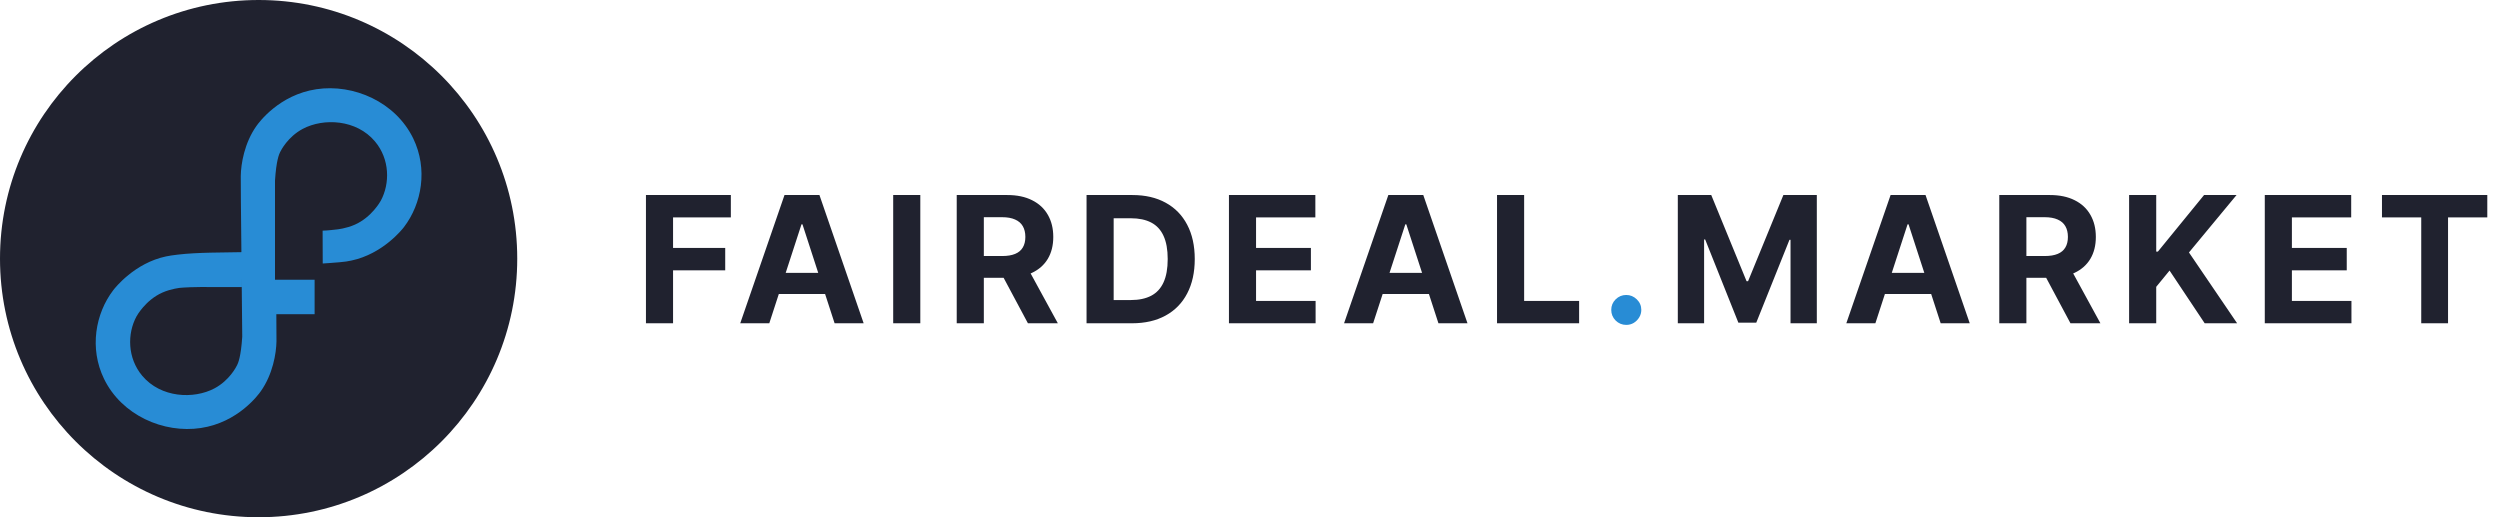 <svg width="232" height="48" viewBox="0 0 232 48" fill="none" xmlns="http://www.w3.org/2000/svg">
<path fill-rule="evenodd" clip-rule="evenodd" d="M24 48C37.255 48 48 37.255 48 24C48 10.745 37.255 0 24 0C10.745 0 0 10.745 0 24C0 37.255 10.745 48 24 48Z" fill="#20222F"/>
<path d="M29.939 21.404C30.419 21.397 31.111 21.306 31.276 21.29C31.276 21.29 32.122 21.209 32.936 20.846C34.487 20.156 35.296 18.703 35.336 18.628C36.198 17.034 36.182 14.773 34.799 13.127C33.069 11.068 30.018 10.942 28.104 11.954C26.704 12.695 26.068 13.963 25.992 14.121C25.894 14.324 25.64 14.889 25.52 16.752V25.959H29.196V29.157H25.644L25.657 31.663C25.639 32.802 25.316 34.729 24.207 36.301C23.973 36.633 22.099 39.199 18.64 39.719C15.177 40.241 11.294 38.536 9.652 35.154C8.28 32.326 8.849 29.1 10.514 26.924C10.655 26.738 12.48 24.41 15.411 23.795C15.75 23.724 16.007 23.689 16.49 23.63C18.322 23.408 20.877 23.438 22.413 23.4L22.43 26.637C21.489 26.646 19.721 26.638 19.213 26.637C19.006 26.636 18.467 26.626 17.678 26.655C17.187 26.673 16.888 26.694 16.724 26.71C16.724 26.71 15.877 26.791 15.063 27.154C13.512 27.844 12.703 29.297 12.663 29.371C11.801 30.966 11.818 33.227 13.2 34.873C14.93 36.931 17.981 37.058 19.895 36.045C21.295 35.304 21.931 34.036 22.007 33.878C22.105 33.675 22.359 33.111 22.48 31.248L22.355 18.68C22.347 17.948 22.337 16.682 22.343 16.337C22.36 15.197 22.683 13.27 23.792 11.698C24.026 11.367 25.9 8.801 29.359 8.28C32.822 7.759 36.705 9.464 38.347 12.846C39.719 15.674 39.15 18.9 37.486 21.076C37.344 21.262 35.532 23.566 32.601 24.181C32.263 24.252 32 24.296 31.501 24.337C29.692 24.483 31.026 24.374 29.949 24.453L29.939 21.453" fill="#288CD5"/>
<path d="M59.944 30V18.099H67.823V20.174H62.46V23.009H67.3V25.084H62.46V30H59.944ZM71.39 30H68.694L72.802 18.099H76.044L80.147 30H77.451L74.47 20.819H74.377L71.39 30ZM71.221 25.322H77.59V27.286H71.221V25.322ZM85.405 18.099V30H82.888V18.099H85.405ZM88.784 30V18.099H93.479C94.378 18.099 95.145 18.26 95.78 18.581C96.419 18.899 96.906 19.351 97.239 19.935C97.576 20.517 97.744 21.2 97.744 21.987C97.744 22.777 97.574 23.457 97.233 24.026C96.892 24.592 96.398 25.026 95.751 25.328C95.108 25.63 94.329 25.781 93.415 25.781H90.271V23.759H93.008C93.489 23.759 93.888 23.693 94.205 23.561C94.523 23.43 94.759 23.232 94.914 22.969C95.073 22.705 95.153 22.378 95.153 21.987C95.153 21.592 95.073 21.258 94.914 20.987C94.759 20.716 94.521 20.511 94.2 20.371C93.882 20.228 93.481 20.156 92.997 20.156H91.3V30H88.784ZM95.211 24.584L98.168 30H95.391L92.497 24.584H95.211ZM105.05 30H100.832V18.099H105.085C106.282 18.099 107.313 18.337 108.177 18.814C109.04 19.287 109.705 19.966 110.17 20.854C110.638 21.741 110.873 22.802 110.873 24.038C110.873 25.278 110.638 26.343 110.17 27.234C109.705 28.125 109.037 28.809 108.165 29.285C107.297 29.762 106.259 30 105.05 30ZM103.348 27.844H104.946C105.689 27.844 106.315 27.712 106.823 27.449C107.334 27.182 107.718 26.769 107.973 26.211C108.233 25.649 108.363 24.925 108.363 24.038C108.363 23.159 108.233 22.44 107.973 21.882C107.718 21.324 107.336 20.914 106.828 20.65C106.321 20.387 105.695 20.255 104.951 20.255H103.348V27.844ZM114.046 30V18.099H122.065V20.174H116.562V23.009H121.652V25.084H116.562V27.925H122.088V30H114.046ZM127.426 30H124.729L128.838 18.099H132.08L136.183 30H133.487L130.505 20.819H130.413L127.426 30ZM127.257 25.322H133.626V27.286H127.257V25.322ZM138.924 30V18.099H141.44V27.925H146.542V30H138.924ZM155.701 18.099H158.804L162.081 26.095H162.221L165.498 18.099H168.601V30H166.161V22.254H166.062L162.982 29.942H161.32L158.24 22.225H158.141V30H155.701V18.099ZM174.035 30H171.338L175.447 18.099H178.689L182.792 30H180.095L177.114 20.819H177.021L174.035 30ZM173.866 25.322H180.235V27.286H173.866V25.322ZM185.533 30V18.099H190.228C191.127 18.099 191.894 18.26 192.53 18.581C193.169 18.899 193.655 19.351 193.988 19.935C194.325 20.517 194.494 21.2 194.494 21.987C194.494 22.777 194.323 23.457 193.982 24.026C193.641 24.592 193.147 25.026 192.501 25.328C191.857 25.63 191.079 25.781 190.165 25.781H187.021V23.759H189.758C190.238 23.759 190.637 23.693 190.955 23.561C191.272 23.43 191.509 23.232 191.664 22.969C191.823 22.705 191.902 22.378 191.902 21.987C191.902 21.592 191.823 21.258 191.664 20.987C191.509 20.716 191.271 20.511 190.949 20.371C190.631 20.228 190.23 20.156 189.746 20.156H188.049V30H185.533ZM191.96 24.584L194.918 30H192.14L189.246 24.584H191.96ZM197.581 30V18.099H200.097V23.346H200.254L204.537 18.099H207.552L203.136 23.428L207.605 30H204.595L201.335 25.107L200.097 26.618V30H197.581ZM210.172 30V18.099H218.191V20.174H212.688V23.009H217.778V25.084H212.688V27.925H218.214V30H210.172ZM221.047 20.174V18.099H230.821V20.174H227.178V30H224.691V20.174H221.047Z" fill="#20222F"/>
<path d="M150.918 30.151C150.535 30.151 150.205 30.015 149.93 29.744C149.659 29.469 149.524 29.14 149.524 28.756C149.524 28.377 149.659 28.051 149.93 27.78C150.205 27.509 150.535 27.373 150.918 27.373C151.29 27.373 151.616 27.509 151.895 27.78C152.173 28.051 152.313 28.377 152.313 28.756C152.313 29.012 152.247 29.247 152.115 29.46C151.987 29.669 151.819 29.837 151.61 29.965C151.401 30.089 151.17 30.151 150.918 30.151Z" fill="#288CD5"/>
</svg>

